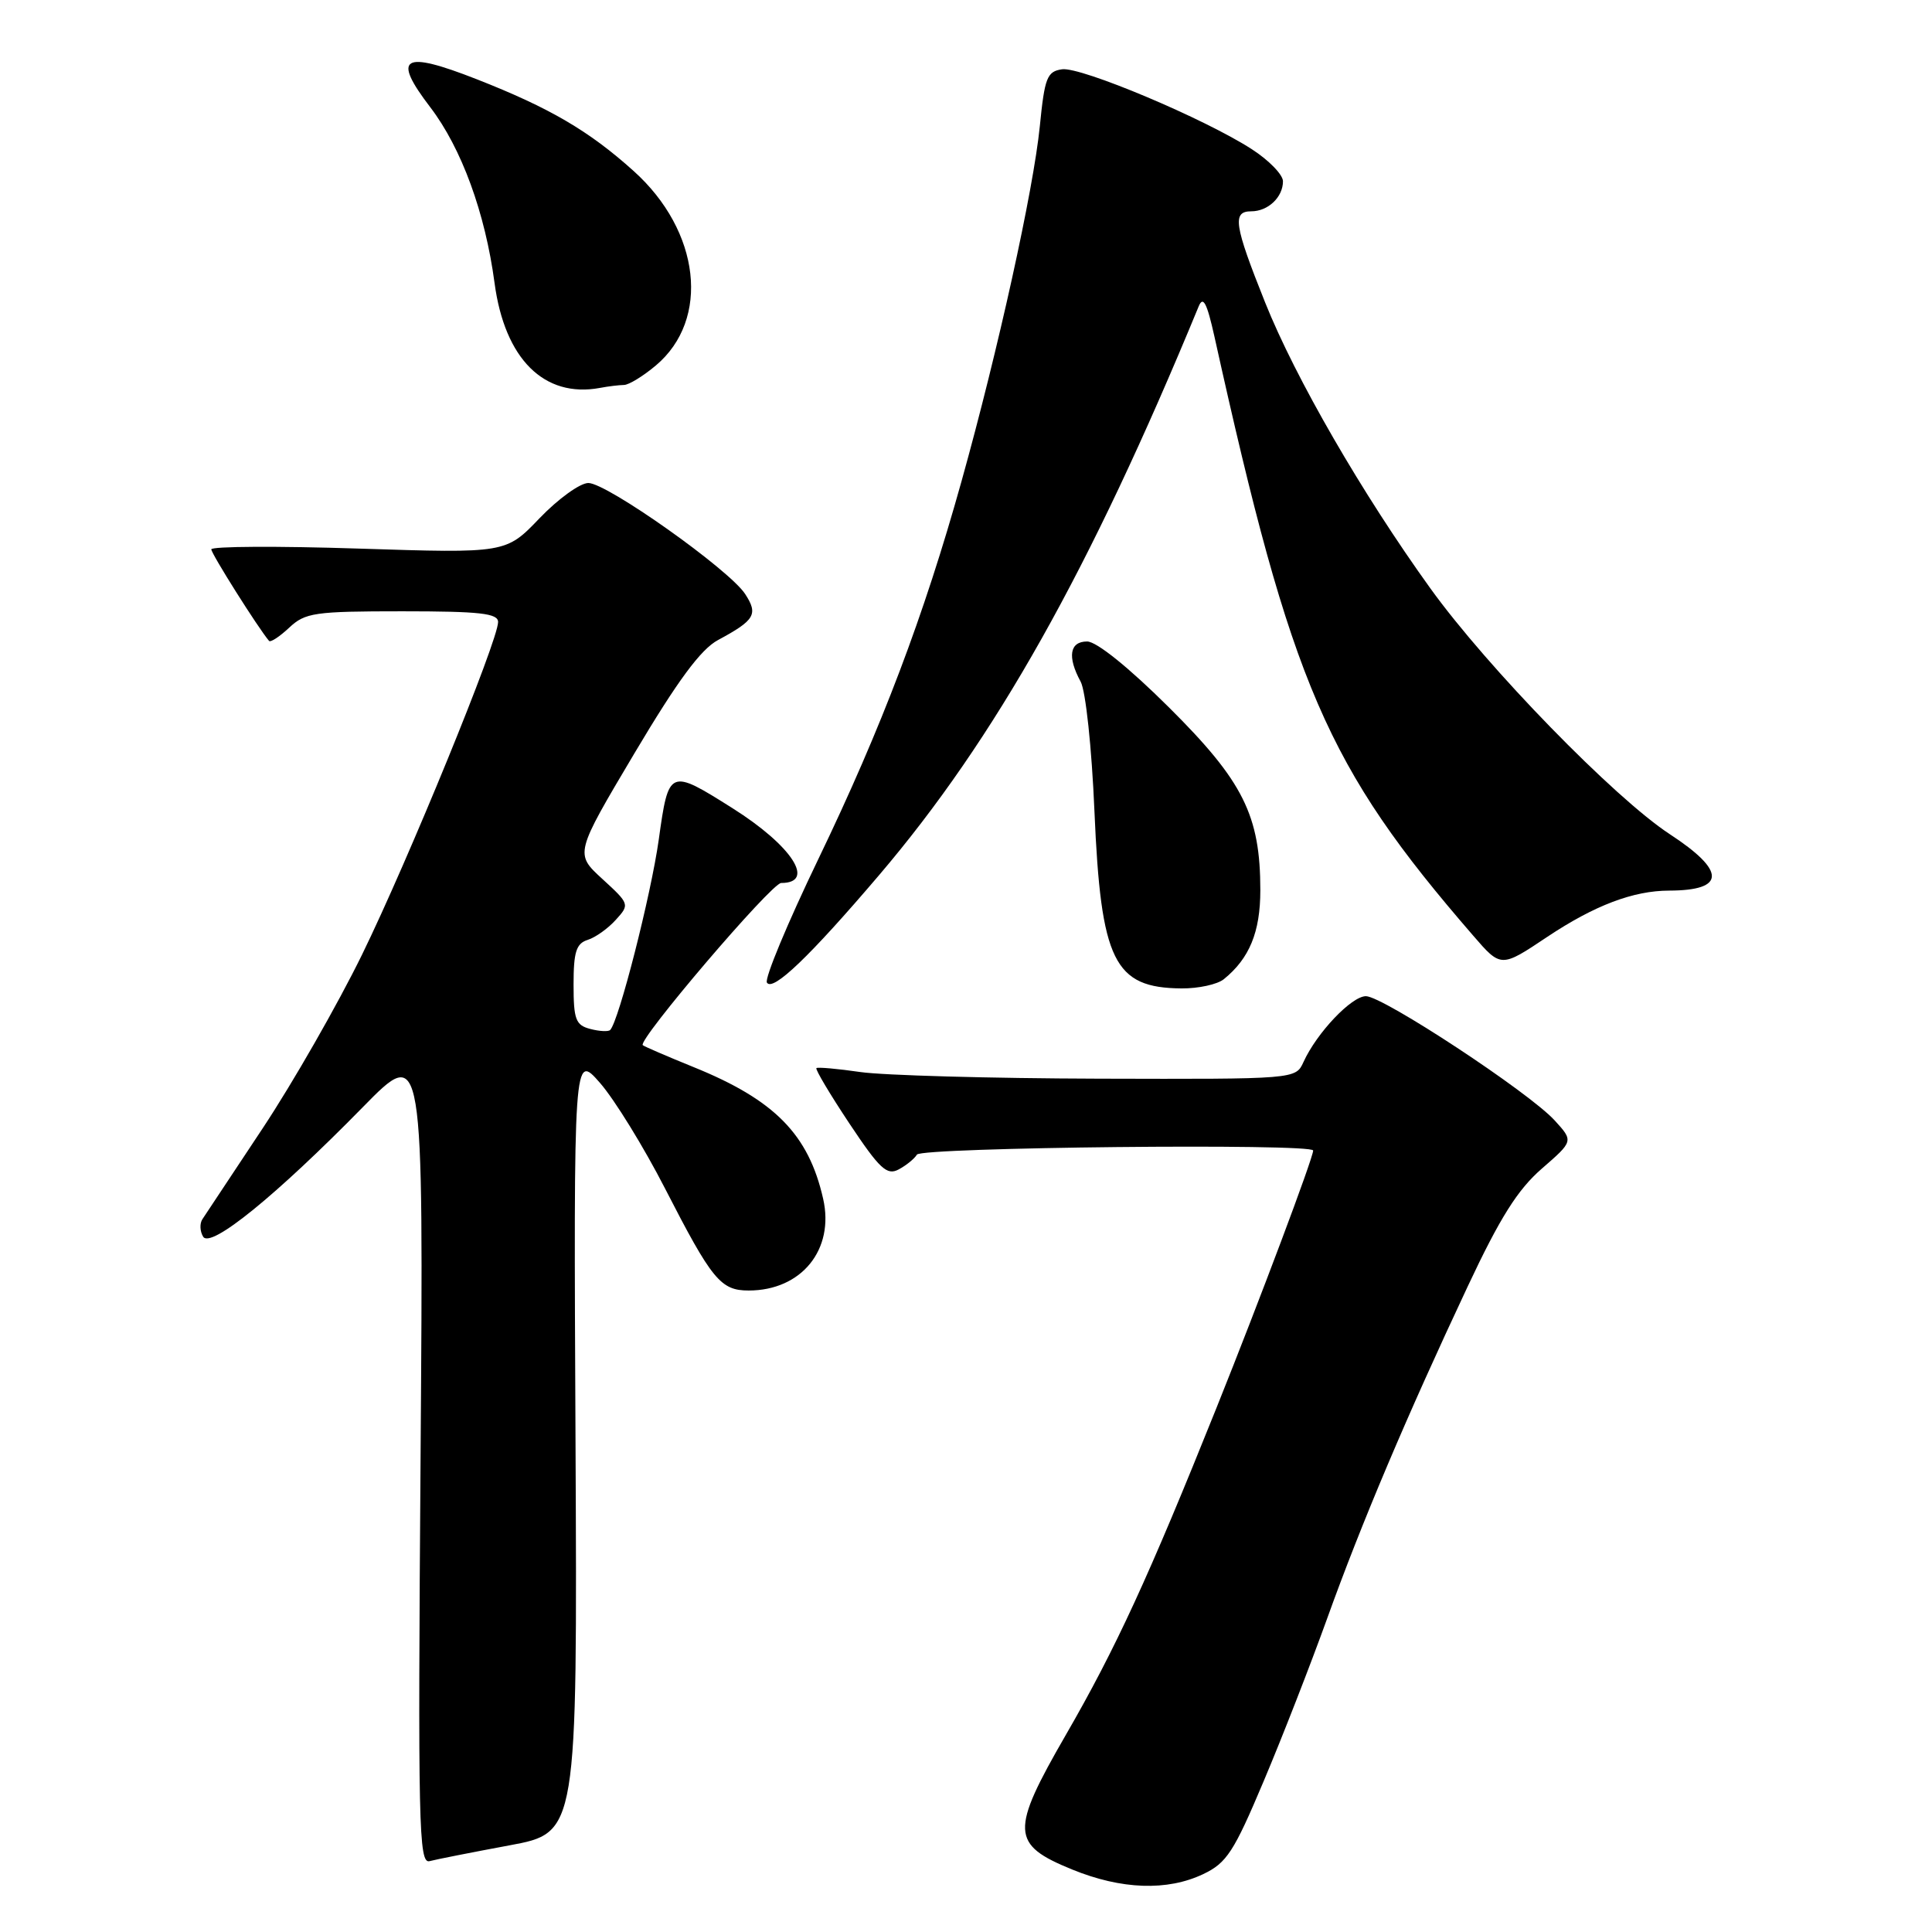<?xml version="1.0" encoding="UTF-8" standalone="no"?>
<!DOCTYPE svg PUBLIC "-//W3C//DTD SVG 1.1//EN" "http://www.w3.org/Graphics/SVG/1.1/DTD/svg11.dtd" >
<svg xmlns="http://www.w3.org/2000/svg" xmlns:xlink="http://www.w3.org/1999/xlink" version="1.1" viewBox="0 0 256 256">
 <g >
 <path fill="currentColor"
d=" M 159.45 248.32 C 162.54 246.85 163.50 245.37 167.42 236.07 C 169.88 230.26 173.66 220.55 175.84 214.50 C 180.38 201.86 186.39 187.67 194.46 170.50 C 198.76 161.34 201.09 157.64 204.30 154.85 C 208.50 151.20 208.50 151.20 206.00 148.46 C 202.61 144.74 183.25 132.00 180.99 132.00 C 179.09 132.00 174.48 136.85 172.72 140.72 C 171.68 143.00 171.68 143.00 145.59 142.93 C 131.24 142.89 117.03 142.49 114.00 142.05 C 110.97 141.61 108.36 141.38 108.18 141.53 C 108.00 141.68 109.97 144.99 112.55 148.87 C 116.55 154.88 117.52 155.79 119.07 154.96 C 120.07 154.43 121.17 153.54 121.50 152.99 C 122.10 152.02 174.00 151.48 174.00 152.45 C 174.00 153.42 166.93 172.24 161.21 186.50 C 152.20 208.96 147.85 218.42 141.23 229.88 C 133.85 242.67 133.93 244.40 142.07 247.72 C 148.59 250.38 154.68 250.60 159.45 248.32 Z  M 67.50 244.52 C 76.50 242.85 76.50 242.85 76.26 191.17 C 76.01 139.50 76.01 139.50 79.51 143.50 C 81.43 145.70 85.31 152.00 88.13 157.50 C 94.34 169.60 95.49 171.00 99.20 171.00 C 106.20 171.00 110.60 165.58 109.07 158.84 C 107.14 150.31 102.64 145.74 91.89 141.39 C 88.37 139.96 85.35 138.66 85.17 138.49 C 84.47 137.82 102.23 117.00 103.51 117.00 C 108.15 117.00 104.93 112.05 97.06 107.09 C 88.69 101.81 88.60 101.85 87.29 111.25 C 86.26 118.60 81.99 135.34 80.85 136.48 C 80.61 136.72 79.42 136.66 78.21 136.34 C 76.28 135.84 76.00 135.09 76.00 130.45 C 76.00 126.14 76.35 125.02 77.87 124.54 C 78.90 124.22 80.58 123.02 81.60 121.88 C 83.45 119.85 83.42 119.77 79.82 116.47 C 76.16 113.12 76.16 113.12 84.07 99.81 C 89.80 90.17 92.86 86.03 95.14 84.81 C 100.04 82.17 100.49 81.40 98.73 78.70 C 96.58 75.44 80.43 64.00 77.96 64.00 C 76.86 64.00 73.96 66.10 71.50 68.66 C 67.04 73.32 67.04 73.32 47.52 72.69 C 36.78 72.34 28.00 72.39 28.00 72.79 C 28.00 73.38 34.20 83.21 35.65 84.92 C 35.85 85.15 37.05 84.36 38.32 83.17 C 40.44 81.18 41.67 81.00 53.31 81.00 C 63.61 81.00 66.00 81.27 66.00 82.42 C 66.00 84.87 54.10 113.96 47.97 126.50 C 44.74 133.10 38.82 143.45 34.81 149.50 C 30.80 155.55 27.20 160.97 26.82 161.55 C 26.44 162.12 26.49 163.17 26.92 163.87 C 27.91 165.47 36.54 158.47 48.08 146.70 C 56.12 138.50 56.12 138.50 55.73 192.76 C 55.37 241.92 55.48 246.99 56.92 246.61 C 57.79 246.38 62.55 245.44 67.50 244.52 Z  M 116.45 116.00 C 131.85 97.93 144.42 75.57 158.83 40.60 C 159.42 39.16 159.92 40.12 160.92 44.60 C 171.17 90.89 175.76 101.53 195.20 123.97 C 198.89 128.24 198.89 128.24 205.02 124.14 C 211.28 119.97 216.41 118.02 221.17 118.01 C 228.69 117.99 228.72 115.41 221.25 110.53 C 213.92 105.73 197.09 88.46 189.53 77.96 C 180.50 65.42 171.65 50.11 167.64 40.09 C 163.52 29.79 163.25 28.00 165.80 28.00 C 168.02 28.00 170.00 26.13 170.00 24.02 C 170.00 23.16 168.16 21.25 165.90 19.79 C 159.66 15.74 143.24 8.83 140.73 9.18 C 138.74 9.47 138.42 10.27 137.78 16.74 C 136.93 25.19 132.28 46.31 127.40 63.79 C 122.43 81.60 116.82 96.42 108.42 113.86 C 104.35 122.31 101.29 129.66 101.62 130.20 C 102.39 131.44 107.28 126.76 116.45 116.00 Z  M 162.16 129.75 C 165.56 127.00 167.00 123.50 167.00 117.96 C 167.00 108.06 164.74 103.52 154.91 93.75 C 149.58 88.45 145.30 85.00 144.05 85.00 C 141.73 85.00 141.40 87.03 143.19 90.32 C 143.86 91.55 144.66 99.05 145.02 107.50 C 145.87 127.37 147.61 130.90 156.56 130.97 C 158.79 130.99 161.31 130.44 162.16 129.75 Z  M 82.67 51.01 C 83.32 51.01 85.22 49.84 86.90 48.43 C 94.15 42.33 92.81 30.61 83.96 22.66 C 78.05 17.34 72.83 14.29 63.17 10.50 C 53.33 6.64 51.89 7.51 57.02 14.22 C 61.16 19.65 64.29 28.21 65.53 37.49 C 66.87 47.56 72.10 52.77 79.50 51.40 C 80.60 51.19 82.03 51.02 82.67 51.01 Z "/>
</g>
</svg>